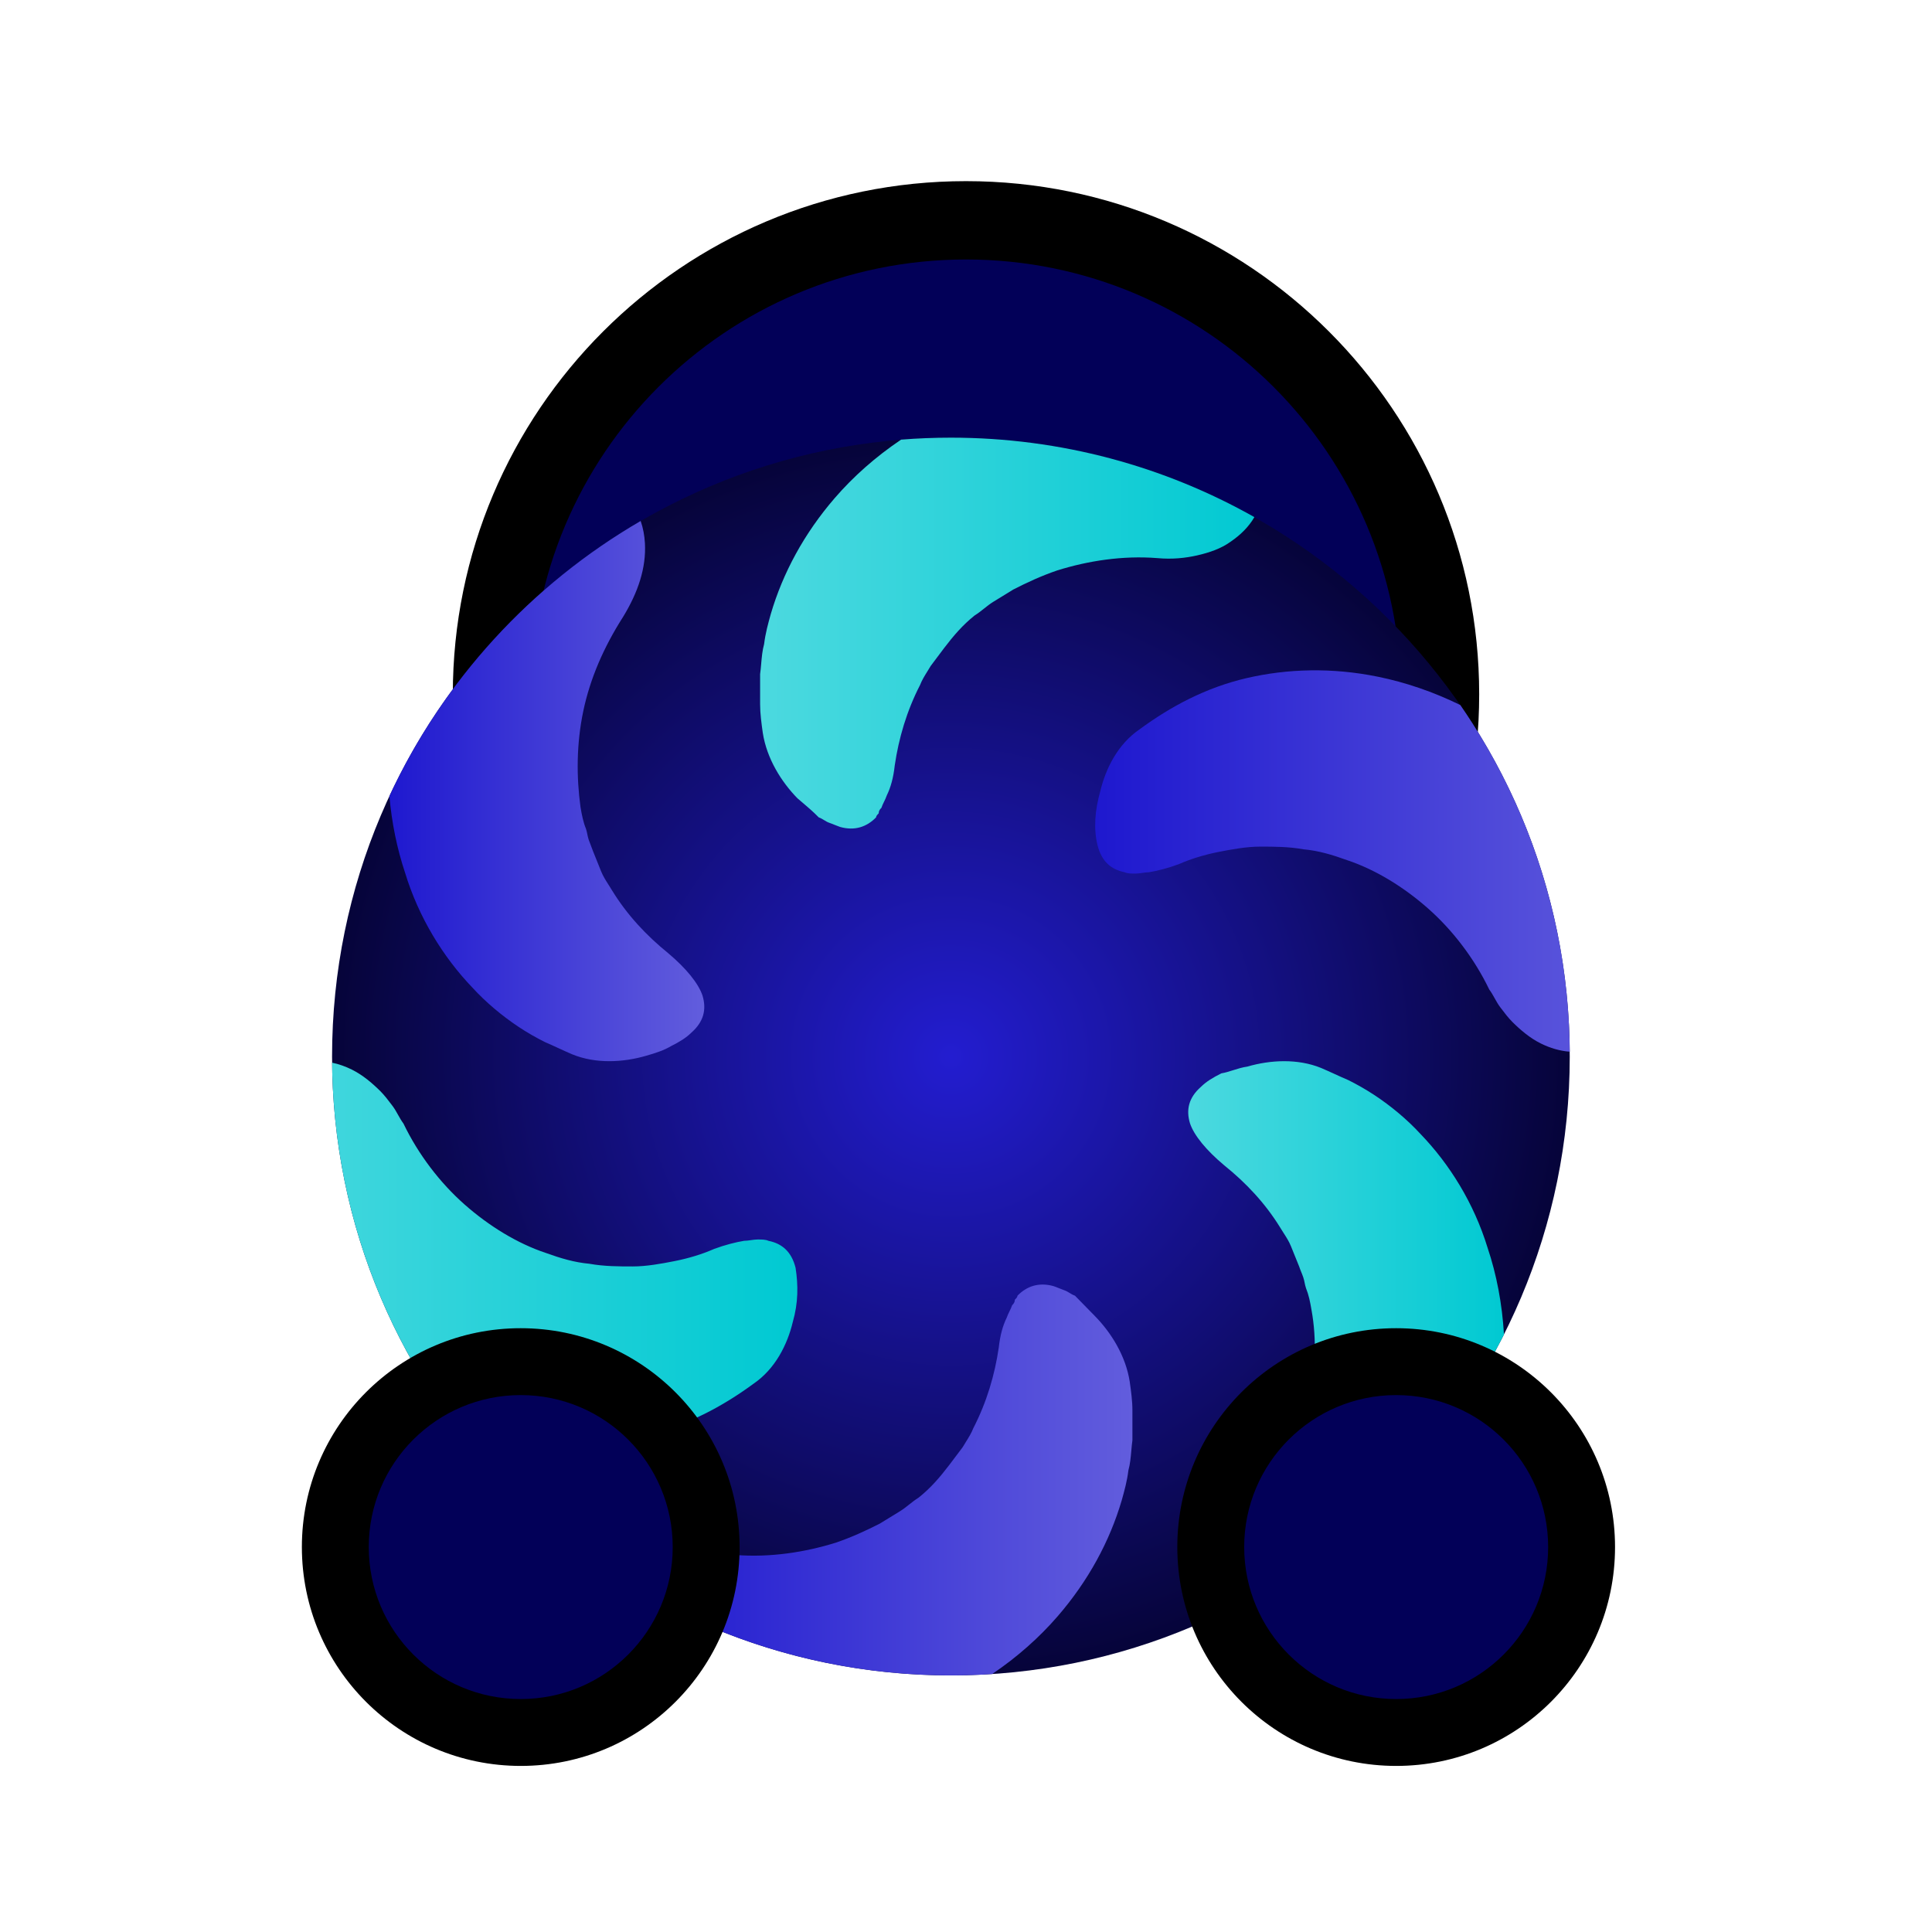 <svg width="128" height="128" viewBox="0 0 128 128" fill="none" xmlns="http://www.w3.org/2000/svg">
<path d="M32 46.502C32 63.899 46.103 78.002 63.5 78.001C80.897 78.001 95 63.897 95 46.5C95 29.103 80.897 15.001 63.5 15.001C46.103 15.002 32 29.105 32 46.502Z" fill="#020058"/>
<path fill-rule="evenodd" clip-rule="evenodd" d="M64 12.001C82.778 12.001 98 27.222 98 46C98 64.778 82.778 80.001 64 80.001C45.222 80.002 30 64.78 30 46.002C30 27.225 45.222 12.002 64 12.001ZM92.81 46C92.81 30.089 79.911 17.191 64 17.192C48.089 17.192 35.19 30.091 35.19 46.002C35.19 61.913 48.089 74.811 64 74.811C79.911 74.81 92.81 61.911 92.81 46Z" fill="black"/>
<path d="M22 70C22 47.356 40.368 29 63 29C85.632 29 104 47.356 104 70C104 92.644 85.632 111 63 111C40.368 111 22 92.644 22 70Z" fill="url(#paint0_radial_1151_563)"/>
<path d="M99.642 88.413C95.957 95.728 90.146 101.789 83.022 105.785C82.797 105.251 82.673 104.667 82.638 104.058C82.548 102.446 83.091 100.835 84.085 99.223C85.351 97.254 86.256 95.195 86.708 93.046C87.16 90.897 87.25 88.749 86.889 86.779C86.798 86.242 86.708 85.795 86.527 85.347C86.482 85.213 86.459 85.101 86.436 84.989C86.414 84.877 86.391 84.765 86.346 84.631C86.301 84.496 86.256 84.385 86.21 84.273C86.165 84.161 86.12 84.049 86.075 83.915L85.532 82.572C85.402 82.249 85.225 81.973 85.034 81.677C84.96 81.562 84.885 81.444 84.809 81.318C83.814 79.707 82.548 78.364 81.101 77.2C79.925 76.215 79.112 75.231 78.84 74.425C78.569 73.53 78.75 72.724 79.564 72.008C79.925 71.65 80.378 71.381 80.92 71.112C81.171 71.071 81.422 70.991 81.683 70.909C81.984 70.813 82.298 70.713 82.638 70.665C84.176 70.217 85.984 70.128 87.522 70.754C87.838 70.889 88.132 71.023 88.426 71.157C88.72 71.291 89.014 71.426 89.33 71.56C89.873 71.829 90.506 72.187 91.048 72.545C92.134 73.261 93.219 74.156 94.123 75.141C96.022 77.111 97.65 79.707 98.554 82.661C99.152 84.436 99.521 86.373 99.642 88.413Z" fill="url(#paint1_linear_1151_563)"/>
<path d="M65.731 110.911C64.829 110.97 63.919 111 63.002 111C55.511 111 48.487 108.99 42.441 105.478C42.806 104.945 43.293 104.492 43.861 104.105C44.48 103.653 45.277 103.382 46.074 103.201C46.871 103.02 47.756 102.93 48.73 103.02C51.032 103.201 53.334 102.84 55.37 102.207C56.432 101.845 57.406 101.393 58.292 100.941L59.62 100.127C59.841 99.992 60.04 99.833 60.239 99.675C60.439 99.517 60.638 99.359 60.859 99.223C61.656 98.59 62.276 97.867 62.895 97.053C63.028 96.872 63.183 96.669 63.338 96.466C63.493 96.262 63.648 96.059 63.781 95.878C63.855 95.751 63.929 95.632 64.002 95.516C64.188 95.216 64.362 94.938 64.489 94.612C65.374 92.894 65.906 91.086 66.171 89.278C66.26 88.464 66.437 87.831 66.702 87.289C66.747 87.153 66.813 87.017 66.879 86.882C66.946 86.746 67.012 86.611 67.057 86.475C67.145 86.385 67.234 86.294 67.234 86.113C67.322 86.023 67.411 85.933 67.411 85.842C68.03 85.209 68.827 84.938 69.801 85.209C69.934 85.254 70.045 85.3 70.155 85.345C70.266 85.39 70.377 85.435 70.509 85.481C70.642 85.526 70.753 85.594 70.864 85.661C70.974 85.729 71.085 85.797 71.218 85.842L72.546 87.198C73.608 88.283 74.582 89.82 74.847 91.538C74.936 92.171 75.025 92.804 75.025 93.437V95.426C74.994 95.643 74.974 95.87 74.954 96.101C74.915 96.544 74.875 96.999 74.759 97.415C74.671 98.138 74.493 98.771 74.316 99.404C73.519 102.116 72.103 104.738 70.067 107.089C68.859 108.484 67.401 109.783 65.731 110.911Z" fill="url(#paint2_linear_1151_563)"/>
<path d="M29.543 93.701C24.865 87.111 22.084 79.08 22 70.404C22.447 70.497 22.888 70.654 23.314 70.865C24.033 71.222 24.662 71.758 25.201 72.294C25.471 72.562 25.741 72.919 26.01 73.276C26.145 73.455 26.258 73.656 26.37 73.857C26.482 74.058 26.595 74.259 26.73 74.438C27.718 76.492 29.157 78.368 30.775 79.797C32.393 81.226 34.281 82.387 36.168 83.012C37.157 83.369 38.056 83.637 39.045 83.727C40.034 83.905 41.023 83.905 41.921 83.905C42.82 83.905 43.809 83.727 44.708 83.548C45.607 83.369 46.506 83.102 47.315 82.744C48.034 82.476 48.753 82.298 49.293 82.208C49.427 82.208 49.585 82.186 49.742 82.164C49.899 82.141 50.057 82.119 50.191 82.119C50.461 82.119 50.731 82.119 50.911 82.208C51.81 82.387 52.439 82.923 52.709 83.995C52.888 85.156 52.888 86.317 52.529 87.567C52.169 89.086 51.36 90.694 49.922 91.676C47.854 93.194 45.517 94.445 42.82 95.07C40.123 95.695 37.157 95.785 34.101 95.159C32.593 94.851 31.062 94.368 29.543 93.701Z" fill="url(#paint3_linear_1151_563)"/>
<path d="M25.797 52.742C29.352 45.094 35.196 38.725 42.446 34.515C42.607 34.979 42.699 35.475 42.728 35.989C42.819 37.619 42.274 39.249 41.275 40.879C40.003 42.871 39.095 44.953 38.641 47.126C38.187 49.3 38.187 51.473 38.459 53.465C38.55 54.008 38.641 54.461 38.823 54.913C38.868 55.049 38.891 55.162 38.913 55.276C38.936 55.389 38.959 55.502 39.004 55.638C39.05 55.773 39.095 55.887 39.141 56C39.186 56.113 39.231 56.226 39.277 56.362L39.822 57.72C39.953 58.046 40.13 58.325 40.322 58.625C40.396 58.742 40.472 58.861 40.548 58.988C41.547 60.618 42.819 61.976 44.272 63.153C45.453 64.149 46.27 65.145 46.543 65.96C46.815 66.865 46.633 67.68 45.816 68.405C45.453 68.767 44.999 69.038 44.454 69.31C44 69.582 43.455 69.763 42.819 69.944C41.275 70.397 39.458 70.487 37.914 69.853C37.596 69.718 37.301 69.582 37.006 69.446C36.711 69.31 36.416 69.174 36.098 69.038C35.553 68.767 34.917 68.405 34.372 68.042C33.282 67.318 32.193 66.413 31.284 65.417C29.377 63.425 27.742 60.799 26.834 57.811C26.307 56.234 25.957 54.531 25.797 52.742Z" fill="url(#paint4_linear_1151_563)"/>
<path d="M50.536 48.549C50.801 50.267 51.772 51.804 52.832 52.889C52.909 52.955 52.984 53.019 53.058 53.081C53.49 53.448 53.867 53.768 54.245 54.154C54.377 54.2 54.487 54.267 54.598 54.335C54.708 54.403 54.819 54.471 54.951 54.516C55.083 54.561 55.194 54.606 55.304 54.652C55.414 54.697 55.525 54.742 55.657 54.787C56.629 55.059 57.423 54.787 58.041 54.154C58.041 54.064 58.13 53.974 58.218 53.883C58.218 53.702 58.306 53.612 58.395 53.522C58.439 53.386 58.505 53.25 58.571 53.115C58.637 52.979 58.704 52.843 58.748 52.708C59.013 52.165 59.189 51.532 59.278 50.719C59.542 48.91 60.072 47.102 60.955 45.385C61.082 45.059 61.255 44.78 61.441 44.481C61.513 44.365 61.587 44.245 61.662 44.119C61.794 43.938 61.949 43.734 62.103 43.531C62.258 43.328 62.412 43.124 62.545 42.943C63.163 42.13 63.781 41.406 64.576 40.773C64.796 40.638 64.995 40.48 65.194 40.321C65.392 40.163 65.591 40.005 65.812 39.869L67.136 39.056C68.019 38.604 68.99 38.151 70.05 37.79C72.081 37.157 74.377 36.795 76.672 36.976C77.644 37.067 78.527 36.976 79.322 36.795C80.116 36.614 80.911 36.343 81.529 35.891C82.185 35.444 82.732 34.907 83.107 34.26C77.165 30.909 70.304 28.996 62.999 28.996C61.889 28.996 60.789 29.04 59.7 29.127C58.005 30.267 56.526 31.583 55.304 32.998C53.273 35.349 51.861 37.971 51.066 40.683C50.889 41.316 50.713 41.949 50.624 42.672C50.508 43.088 50.468 43.543 50.43 43.986C50.41 44.217 50.39 44.444 50.359 44.661L50.359 46.65C50.359 47.283 50.448 47.916 50.536 48.549Z" fill="url(#paint5_linear_1151_563)"/>
<path d="M96.749 46.71C101.267 53.242 103.937 61.15 104.002 69.678C103.347 69.63 102.697 69.438 102.079 69.131C101.361 68.774 100.732 68.238 100.194 67.702C99.924 67.434 99.655 67.077 99.385 66.72C99.251 66.541 99.138 66.34 99.026 66.139C98.914 65.938 98.802 65.737 98.667 65.559C97.679 63.504 96.242 61.629 94.626 60.2C93.01 58.77 91.124 57.609 89.238 56.984C88.25 56.627 87.352 56.359 86.365 56.27C85.377 56.091 84.389 56.091 83.491 56.091C82.593 56.091 81.605 56.27 80.707 56.448C79.809 56.627 78.911 56.895 78.103 57.252C77.385 57.52 76.666 57.699 76.128 57.788C75.993 57.788 75.836 57.81 75.679 57.833C75.521 57.855 75.364 57.877 75.23 57.877C74.96 57.877 74.691 57.877 74.511 57.788C73.613 57.609 72.985 57.073 72.715 56.002C72.446 54.93 72.536 53.679 72.895 52.429C73.254 50.91 74.062 49.303 75.499 48.32C77.564 46.802 79.899 45.551 82.593 44.926C85.287 44.301 88.25 44.212 91.303 44.837C93.106 45.206 94.94 45.824 96.749 46.71Z" fill="url(#paint6_linear_1151_563)"/>
<path d="M22 102.495C22 109.399 27.596 114.996 34.5 114.998C41.404 114.999 47 109.404 47 102.5C47 95.596 41.404 89.999 34.5 89.998C27.596 89.996 22 95.591 22 102.495Z" fill="#020058"/>
<path fill-rule="evenodd" clip-rule="evenodd" d="M34.5 87.997C42.508 87.999 49 94.492 49 102.5C49 110.508 42.508 116.999 34.5 116.997C26.492 116.995 20 110.502 20 102.494C20 94.486 26.492 87.995 34.5 87.997ZM44.569 102.499C44.569 96.938 40.061 92.429 34.5 92.428C28.939 92.427 24.431 96.934 24.431 102.495C24.431 108.056 28.939 112.565 34.5 112.566C40.061 112.568 44.569 108.06 44.569 102.499Z" fill="black"/>
<path d="M80 102.495C80 109.399 85.596 114.996 92.5 114.998C99.404 114.999 105 109.404 105 102.5C105 95.596 99.404 89.999 92.5 89.998C85.596 89.996 80 95.591 80 102.495Z" fill="#020058"/>
<path fill-rule="evenodd" clip-rule="evenodd" d="M92.5 87.997C100.508 87.999 107 94.492 107 102.5C107 110.508 100.508 116.999 92.5 116.997C84.492 116.995 78 110.502 78 102.494C78 94.486 84.492 87.995 92.5 87.997ZM102.569 102.499C102.569 96.938 98.061 92.429 92.5 92.428C86.939 92.427 82.431 96.934 82.431 102.495C82.431 108.056 86.939 112.565 92.5 112.566C98.061 112.568 102.569 108.06 102.569 102.499Z" fill="black"/>
<defs>
<radialGradient id="paint0_radial_1151_563" cx="0" cy="0" r="1" gradientUnits="userSpaceOnUse" gradientTransform="translate(63 70) rotate(90) scale(41)">
<stop stop-color="#231DD0"/>
<stop offset="1" stop-color="#06043A"/>
</radialGradient>
<linearGradient id="paint1_linear_1151_563" x1="78.782" y1="89.459" x2="99.75" y2="89.459" gradientUnits="userSpaceOnUse">
<stop stop-color="#4CD9DF"/>
<stop offset="1" stop-color="#00C9D2"/>
</linearGradient>
<linearGradient id="paint2_linear_1151_563" x1="41.69" y1="100.278" x2="75.027" y2="100.278" gradientUnits="userSpaceOnUse">
<stop stop-color="#1E18CF"/>
<stop offset="1" stop-color="#625DDD"/>
</linearGradient>
<linearGradient id="paint3_linear_1151_563" x1="15.852" y1="82.971" x2="52.835" y2="82.971" gradientUnits="userSpaceOnUse">
<stop stop-color="#4CD9DF"/>
<stop offset="1" stop-color="#00C9D2"/>
</linearGradient>
<linearGradient id="paint4_linear_1151_563" x1="25.599" y1="50.894" x2="46.658" y2="50.894" gradientUnits="userSpaceOnUse">
<stop stop-color="#1E18CF"/>
<stop offset="1" stop-color="#625DDD"/>
</linearGradient>
<linearGradient id="paint5_linear_1151_563" x1="50.41" y1="39.768" x2="83.658" y2="39.768" gradientUnits="userSpaceOnUse">
<stop stop-color="#4CD9DF"/>
<stop offset="1" stop-color="#00C9D2"/>
</linearGradient>
<linearGradient id="paint6_linear_1151_563" x1="72.552" y1="57.075" x2="109.496" y2="57.075" gradientUnits="userSpaceOnUse">
<stop stop-color="#1E18CF"/>
<stop offset="1" stop-color="#625DDD"/>
</linearGradient>
</defs>
</svg>
